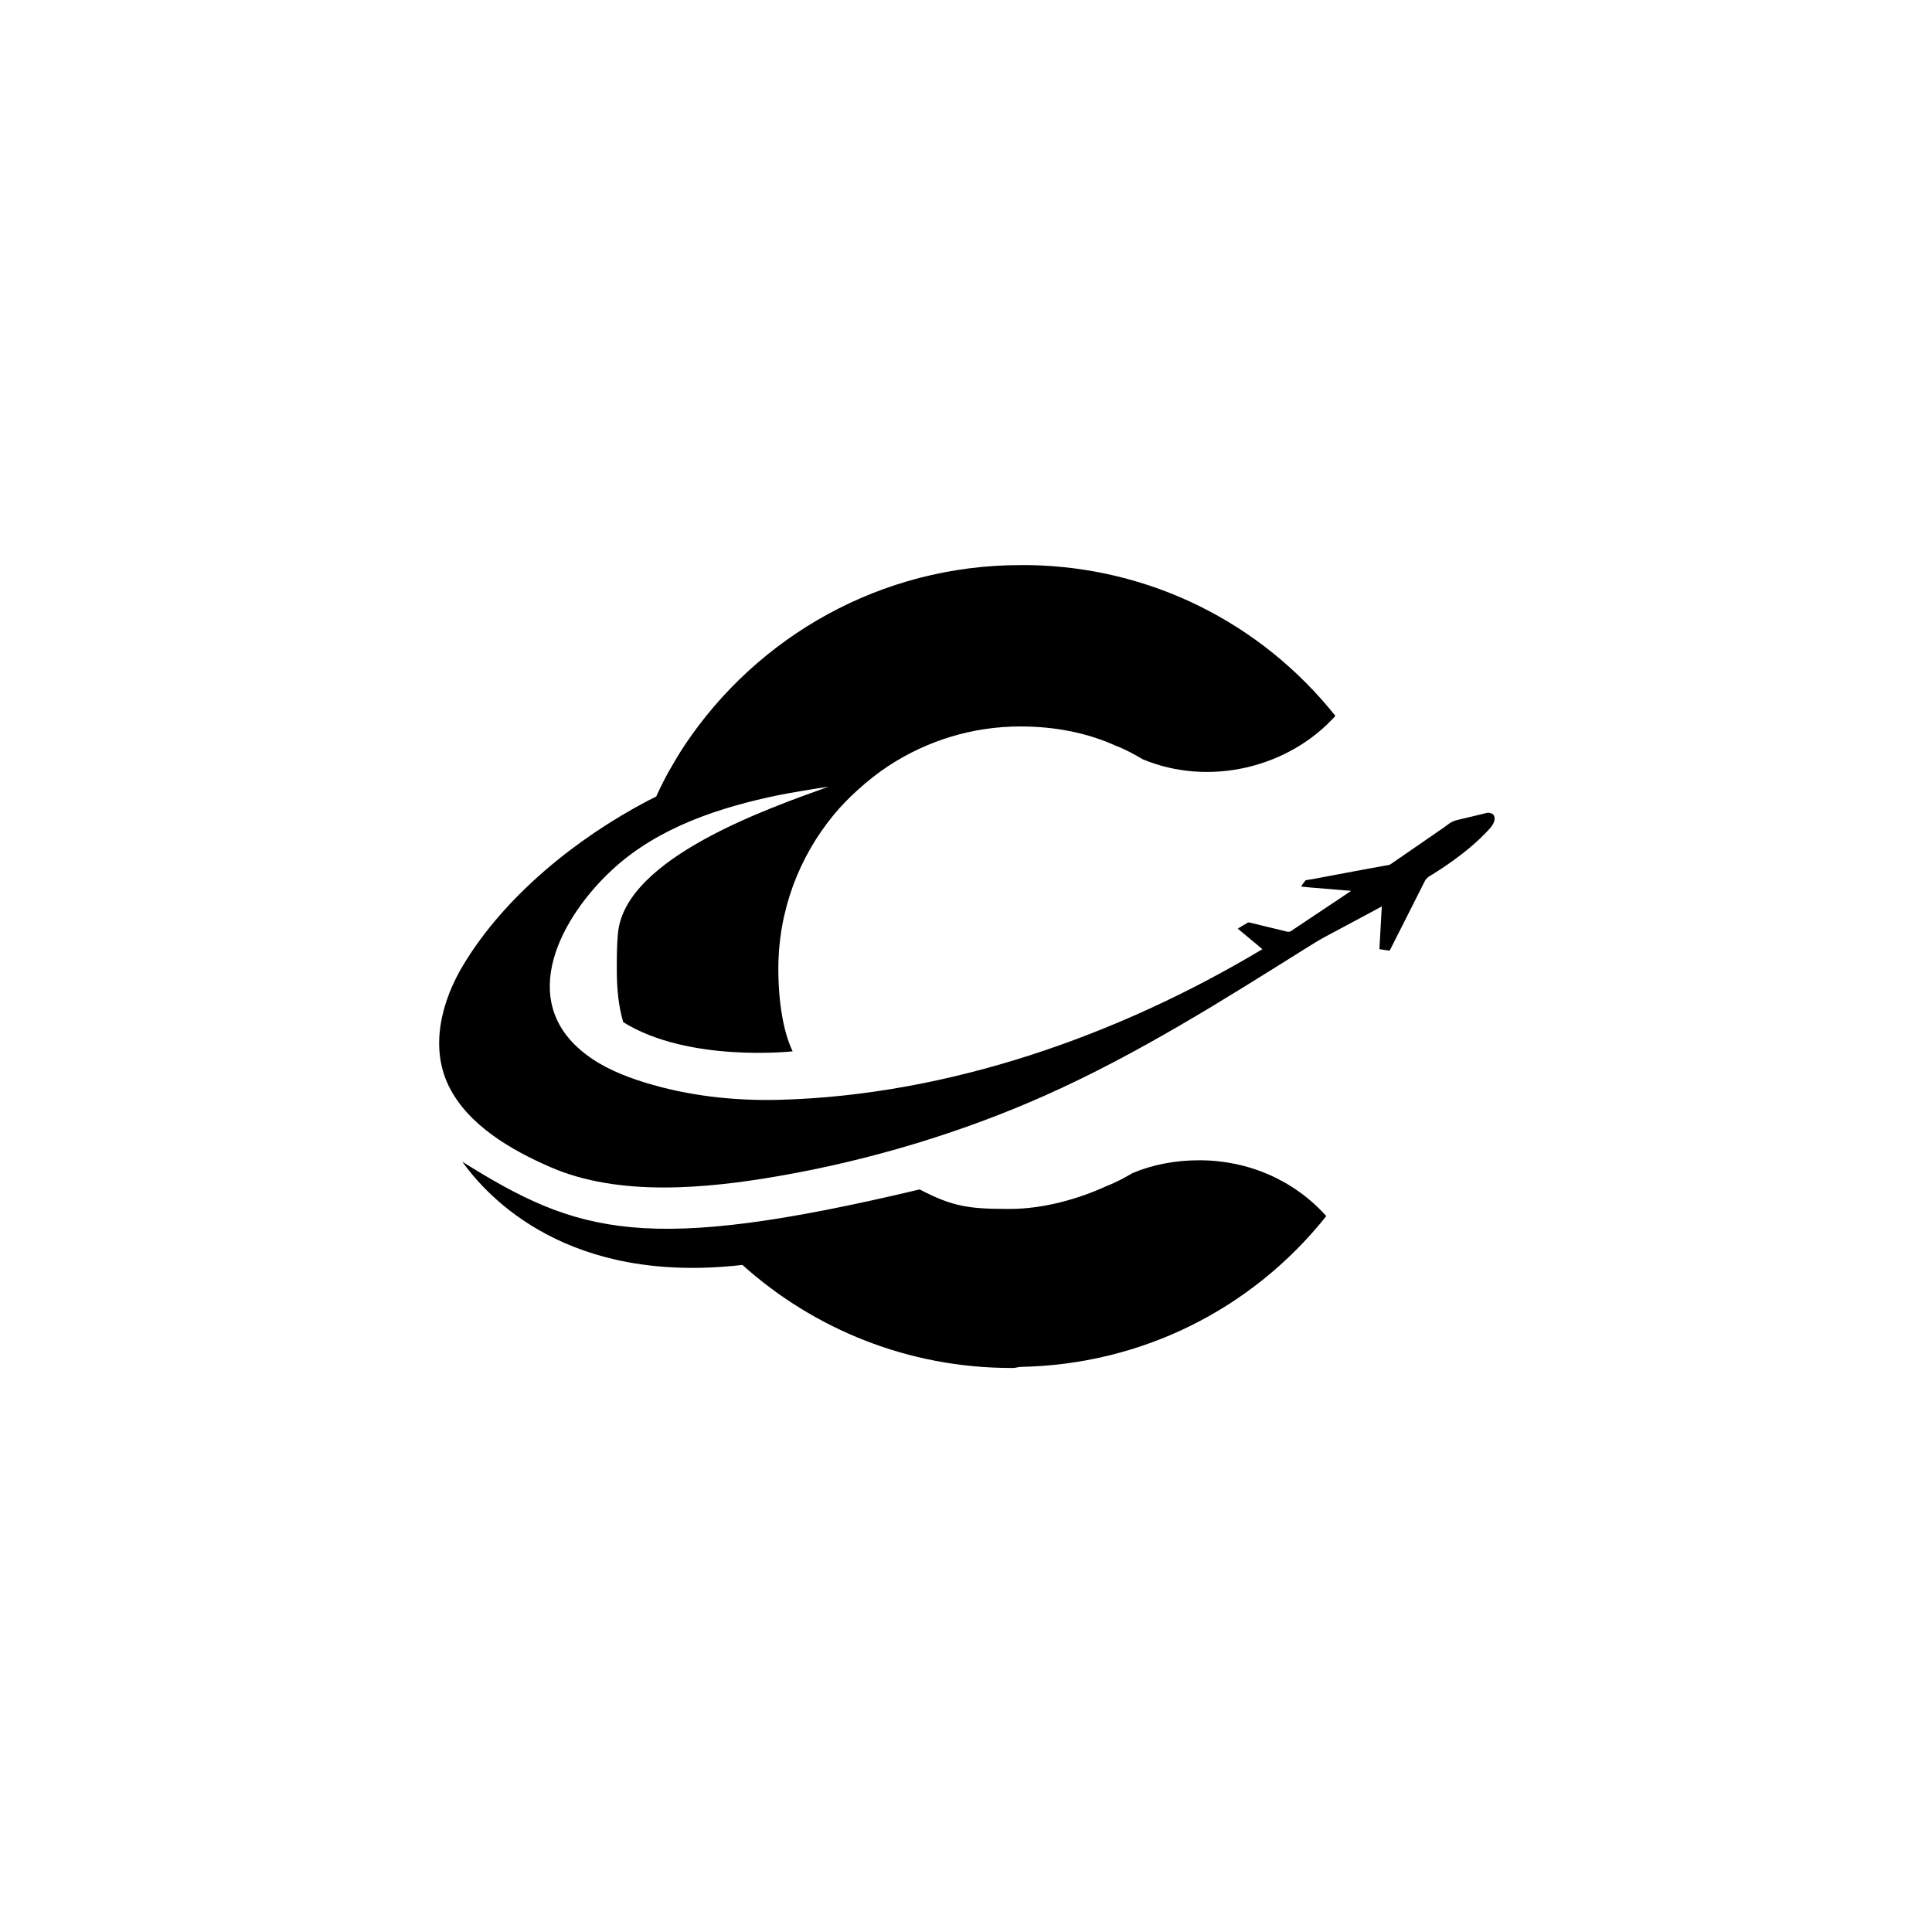 <?xml version="1.0" encoding="utf-8"?>
<!-- Generator: Adobe Illustrator 26.1.0, SVG Export Plug-In . SVG Version: 6.00 Build 0)  -->
<svg version="1.1" id="a" xmlns="http://www.w3.org/2000/svg" xmlns:xlink="http://www.w3.org/1999/xlink" x="0px" y="0px"
	 viewBox="0 0 1080 1080" style="enable-background:new 0 0 1080 1080;" xml:space="preserve">
<style type="text/css">
	.st0{display:none;}
</style>
<rect class="st0" width="1080" height="1080"/>
<g>
	<path d="M670.5,648.6c-13.5,0-26.1,2.4-37.5,7.2c-3.7,2.2-8.7,5-14.4,7.2c-16.1,7.4-35.6,12.8-54.2,12.8
		c-22.6,0-31.5-1.1-50.3-10.9c-153.5,36.5-190.9,25-255.7-15.5c14.6,20.2,59.1,68.9,156.6,57.7c39.9,35.8,92.6,57.6,150.3,57.6
		c1,0,2.2,0,3.1-0.3l2-0.3c67.1-1.2,129.2-31.8,171-84.3C723.6,659.9,698,648.6,670.5,648.6L670.5,648.6z"/>
	<path d="M834.1,454.9c-1-0.5-2.1-0.8-3.3-0.4c-0.8,0.2-1.6,0.4-2.4,0.6c-2.2,0.5-4.4,1.1-6.7,1.6c-2.2,0.5-4.5,1.1-6.7,1.6
		c-1.8,0.4-3.4,1-4.9,2.1c-2,1.5-4.1,3-6.2,4.4c-7.1,4.9-14.2,9.8-21.3,14.7c-1.9,1.3-3.8,2.6-5.7,3.9c-0.5,0.1-1,0.2-1.5,0.3
		c-3.1,0.6-6.2,1.1-9.4,1.7c-3.1,0.6-6.1,1.1-9.2,1.7c-3.2,0.6-6.4,1.2-9.5,1.8c-2.3,0.4-4.7,0.9-7,1.3c-3.1,0.6-6.2,1.2-9.4,1.7
		c-0.2,0-1,0.1-1,0.1c-1.6,2-1.6,2.1-2.6,3.6c1.7,0.2,3.3,0.3,5,0.5c7.7,0.6,15.3,1.3,23,1.9c-6.8,4.6-13.6,9.1-20.5,13.7
		c-4.3,2.9-8.7,5.8-13,8.7c-0.7,0.5-1.5,0.6-2.3,0.4c-7-1.7-14-3.4-21-5.1c-0.4-0.1-0.8-0.1-1.2,0.2c-1.8,1.1-3.6,2.1-5.4,3.2
		c1.6,1.3,3.2,2.7,4.8,4c3,2.5,6,5,9,7.5c-80.5,48.2-175.2,81.6-269.7,84.2c-25.5,0.7-51.6-2.2-76-9.8c-11.5-3.6-23-8.3-32.6-15.7
		c-39.4-30.1-13.5-77.3,15.6-103.8c25.5-23.2,59.5-34.3,92.7-41.1c4.9-1,20.8-3.7,27.4-4.6c-32.7,11.8-113.1,39.4-117.6,81.4
		c-0.7,6.7-0.7,13.7-0.7,20.4c0,11.6,1,21,3.6,29.8c36.6,22.8,94.7,16.3,94.7,16.3c-5.1-10.5-8-27.3-8-46.1
		c0-32.6,11.6-62.5,30.8-85.9c4.2-5.1,8.9-9.9,13.8-14.3c5.4-4.9,11.1-9.4,17.2-13.4c21.2-13.8,46.4-21.9,73.5-21.9
		c19.8,0,37.8,3.7,53.6,10.9c5.3,2,10.3,4.8,14.7,7.4c36.9,15.5,81.5,5,107.8-24.2c-41.9-52.5-103.9-83.1-171-84.3h-5
		c-78.1,0-147,39.9-187.5,100.3c-3.2,4.8-6.1,9.7-9,14.8c-1.7,2.9-4.7,9-4.7,9s-1.7,3.5-2.5,5.3c-1.6,0.8-3.1,1.5-4.8,2.4
		c-39.7,20.9-79.7,53-103,91.7c-12,19.9-18.9,45.6-8.2,67.6c10.8,22.1,35.2,36,56.8,45.4c38.4,16.8,87.5,12,127.9,5
		c50.7-8.8,101.7-24.1,148.7-45c52.4-23.4,99.7-53.4,148.2-83.8c0.6-0.4,5.5-3.4,7.4-4.4c8.1-4.3,16.2-8.7,24.3-13
		c2.7-1.5,5.5-2.9,8.3-4.5c0,0.2,0,0.4,0,0.6c-0.1,1.8-0.2,3.6-0.3,5.4c-0.3,4.7-0.5,9.4-0.8,14.1c0,0.3-0.2,3.8-0.2,3.8
		c2.7,0.4,2.7,0.4,5.3,0.8c0.3,0,0.5,0,0.6-0.3c2.8-5.5,5.6-11,8.4-16.6c3.7-7.3,7.4-14.7,11.1-22c0.3-0.6,0.7-1,1.1-1.5
		c1-1.1,2.3-1.6,3.5-2.4c7.2-4.5,14.2-9.4,20.7-14.9c4-3.4,7.9-7,11.3-10.9c1.2-1.4,2.1-2.9,2.4-4.7
		C835.6,456.5,835.1,455.4,834.1,454.9L834.1,454.9z"/>
</g>
</svg>
